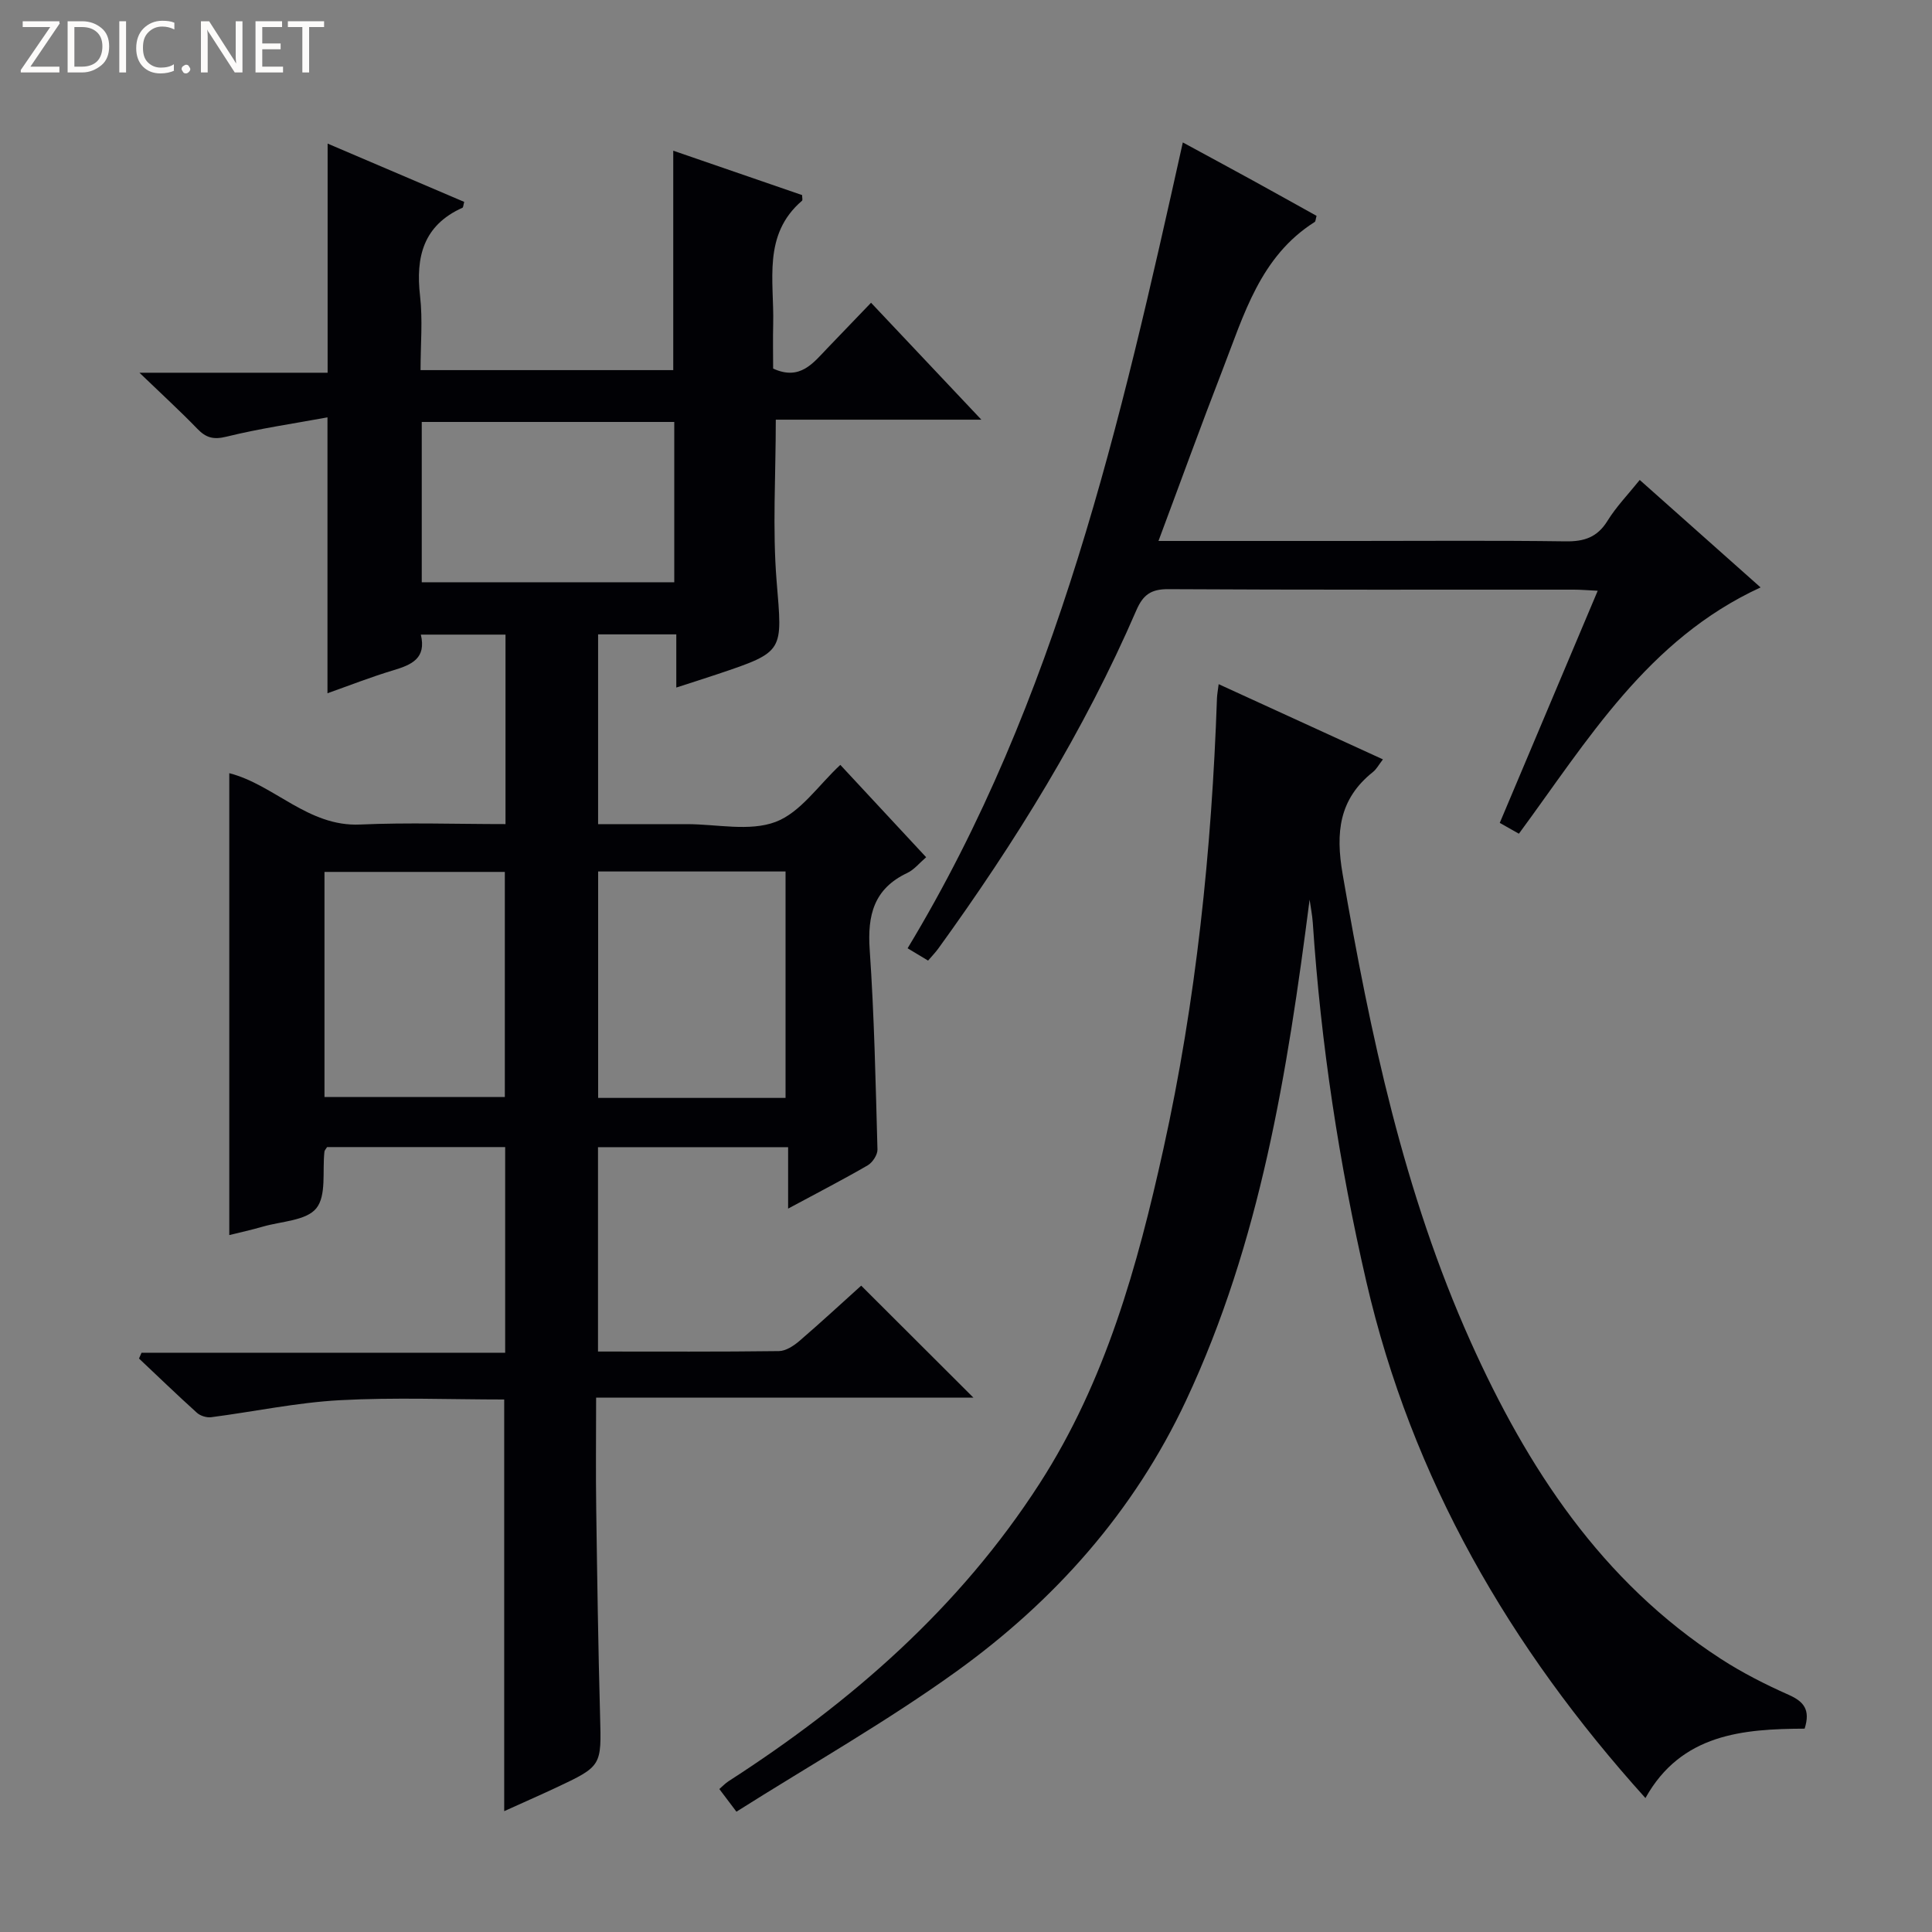 <svg enable-background="new 0 0 400 400" viewBox="0 0 400 400" xmlns="http://www.w3.org/2000/svg"><rect x="0" y="0" width="400" height="400" fill="#808080" stroke="none"/><g fill="#fcfbfa"><path d="m12.4 4.8-6.1 9h6v1.2h-8v-.5l6.1-8.9h-5.7v-1.2h7.6v.4z"/><path d="m14 15v-10.6h3c1.6 0 2.9.5 4 1.4s1.6 2.2 1.6 3.8-.5 3-1.6 3.9-2.4 1.5-4 1.5zm1.4-9.4v8.2h1.6c1.3 0 2.4-.4 3.1-1.1s1.1-1.8 1.1-3.1-.4-2.3-1.2-3-1.8-1-3.1-1z"/><path d="m26.1 4.4v10.6h-1.4v-10.6z"/><path d="m36.1 14.6c-.8.4-1.8.6-2.9.6-1.5 0-2.7-.5-3.6-1.4s-1.4-2.2-1.4-3.8c0-1.7.5-3.1 1.5-4.1s2.3-1.6 3.9-1.6c1 0 1.8.1 2.5.4v1.4c-.8-.4-1.6-.6-2.5-.6-1.2 0-2.1.4-2.9 1.2s-1.1 1.8-1.1 3.2c0 1.3.3 2.3 1 3s1.6 1.1 2.7 1.1c1 0 2-.2 2.7-.7v1.3z"/><path d="m37.6 14.3c0-.2.1-.5.3-.6s.4-.3.6-.3c.3 0 .5.1.6.3s.3.4.3.6-.1.4-.3.6-.4.3-.6.3c-.3 0-.5-.1-.6-.3s-.3-.4-.3-.6z"/><path d="m50.2 15h-1.6l-5.3-8.2c-.2-.2-.3-.5-.4-.7 0 .2.1.7.1 1.5v7.4h-1.4v-10.6h1.7l5.2 8.1c.2.4.4.6.4.7 0-.3-.1-.8-.1-1.5v-7.3h1.4z"/><path d="m58.6 15h-5.7v-10.6h5.5v1.2h-4.1v3.4h3.8v1.2h-3.8v3.6h4.3z"/><path d="m67.1 5.6h-3.1v9.4h-1.4v-9.4h-3v-1.2h7.5z"/></g><path d="m123.81 279.82c12.81 0 25.14.07 37.46-.09 1.43-.02 3.06-1.09 4.24-2.1 4.52-3.89 8.89-7.94 12.79-11.45 7.84 7.82 15.4 15.37 23.23 23.18-25.72 0-51.57 0-78.11 0 0 8.06-.09 15.51.02 22.95.2 14.31.41 28.63.8 42.94.28 10.38.42 10.39-9.21 14.91-3.44 1.61-6.92 3.13-10.64 4.82 0-28.52 0-56.68 0-85.23-11.24 0-22.7-.47-34.1.15-8.89.49-17.71 2.37-26.57 3.52-.94.12-2.24-.28-2.94-.91-4.07-3.67-8.01-7.48-12-11.24.17-.4.35-.8.52-1.2h75.29c0-14.54 0-28.42 0-42.58-12.44 0-24.69 0-36.87 0-.24.4-.52.66-.55.95-.45 4 .45 9.08-1.68 11.72-2.07 2.57-7.22 2.69-11.04 3.79-2.37.69-4.78 1.21-6.98 1.76 0-31.88 0-63.63 0-95.63 9.33 2.39 16.31 11.11 27.06 10.63 9.94-.44 19.92-.09 30.13-.09 0-13.34 0-26.1 0-39.23-5.74 0-11.45 0-17.53 0 1.18 4.91-1.89 6.24-5.65 7.37-4.7 1.41-9.29 3.22-13.68 4.77 0-18.96 0-37.51 0-57.12-7.01 1.29-14.03 2.3-20.88 3.99-2.71.67-4.25.26-6.06-1.62-3.53-3.65-7.29-7.09-11.99-11.61h38.96c0-15.91 0-31.41 0-47.44 9.28 3.96 18.79 8.02 28.28 12.07-.19.68-.19 1.14-.36 1.21-8.09 3.64-9.72 10.15-8.78 18.29.57 4.92.1 9.96.1 15.33h52.32c0-15.03 0-29.94 0-45.43 8.82 3.04 17.77 6.12 26.68 9.19 0 .55.14 1.03-.02 1.17-8.22 7.05-5.75 16.6-5.97 25.51-.08 3.14-.01 6.28-.01 9.24 5.6 2.57 8.3-1.18 11.26-4.25 2.89-2.99 5.77-6 9.01-9.38 7.52 7.98 14.76 15.65 22.84 24.21-14.86 0-28.68 0-42.56 0 0 11.59-.71 22.57.17 33.43 1.19 14.61 1.73 14.57-12.22 19.25-2.64.89-5.3 1.72-8.55 2.78 0-3.92 0-7.32 0-11.01-5.58 0-10.68 0-16.19 0v39.29h17.91.5c6.17 0 12.92 1.57 18.33-.46 5.16-1.94 8.9-7.63 13.41-11.81 5.65 6.08 11.65 12.53 17.77 19.12-1.4 1.2-2.49 2.59-3.92 3.26-6.9 3.26-8.26 8.73-7.77 15.87.95 13.76 1.23 27.58 1.61 41.38.03 1.1-1.02 2.69-2.02 3.28-5.16 2.99-10.48 5.73-16.48 8.96 0-4.49 0-8.48 0-12.72-13.42 0-26.19 0-39.36 0zm.03-99.39v46.88h38.8c0-15.78 0-31.28 0-46.88-13.11 0-25.84 0-38.8 0zm-56.66 46.7h37.34c0-15.86 0-31.26 0-46.61-12.67 0-24.92 0-37.34 0zm20.14-106.58h52.28c0-11.29 0-22.19 0-33.19-17.57 0-34.81 0-52.28 0z" fill="#010105"/><path d="m271.14 186.26c-4.59 35.73-10.19 70.88-25.58 103.7-10.8 23.03-27.21 41.46-47.58 56.12-14.52 10.45-30.18 19.32-45.51 29.01-1.69-2.24-2.55-3.38-3.54-4.69.69-.59 1.24-1.19 1.91-1.62 25.45-16.4 47.84-35.94 64.41-61.65 13.66-21.21 20.25-44.99 25.61-69.21 6.8-30.74 10.01-61.93 11.1-93.36.03-.77.18-1.54.35-2.91 11.52 5.28 22.62 10.36 34.01 15.57-.85 1.1-1.32 2.02-2.06 2.61-7.05 5.61-7.77 12.55-6.28 21.16 5.72 33.14 12.64 65.9 26.48 96.75 11.75 26.18 27.12 49.69 51.81 65.7 4.44 2.88 9.23 5.31 14.07 7.46 3.12 1.39 4.53 3.08 3.29 7-12.71.06-25.53 1.03-32.96 14.37-28.1-31.17-48.37-66.1-57.8-106.98-5.64-24.47-9.4-49.19-11.07-74.24-.11-1.61-.44-3.2-.66-4.79z" fill="#010105"/><path d="m314.47 172.61c-1.22-.69-2.34-1.32-3.96-2.24 6.73-15.96 13.41-31.79 20.28-48.06-2.07-.1-3.51-.23-4.95-.23-27.99-.01-55.99.06-83.98-.1-3.58-.02-5.21 1.19-6.59 4.37-10.81 25-25.07 48.01-41 70.03-.58.8-1.27 1.51-2.12 2.5-1.3-.78-2.52-1.52-4.24-2.55 31.05-51.38 44.06-108.74 56.98-166.84 5.15 2.8 9.76 5.28 14.35 7.8 4.48 2.46 8.94 4.96 13.34 7.4-.2.7-.19 1.15-.39 1.27-11.29 7.14-14.66 19.24-19.08 30.63-4.49 11.57-8.71 23.24-13.26 35.41h40.79c14.5 0 28.99-.12 43.49.08 3.86.06 6.57-.83 8.68-4.24 1.81-2.93 4.27-5.47 6.68-8.47 8.42 7.49 16.58 14.74 25.02 22.25-23.41 10.77-35.81 31.68-50.04 50.99z" fill="#010105"/></svg>